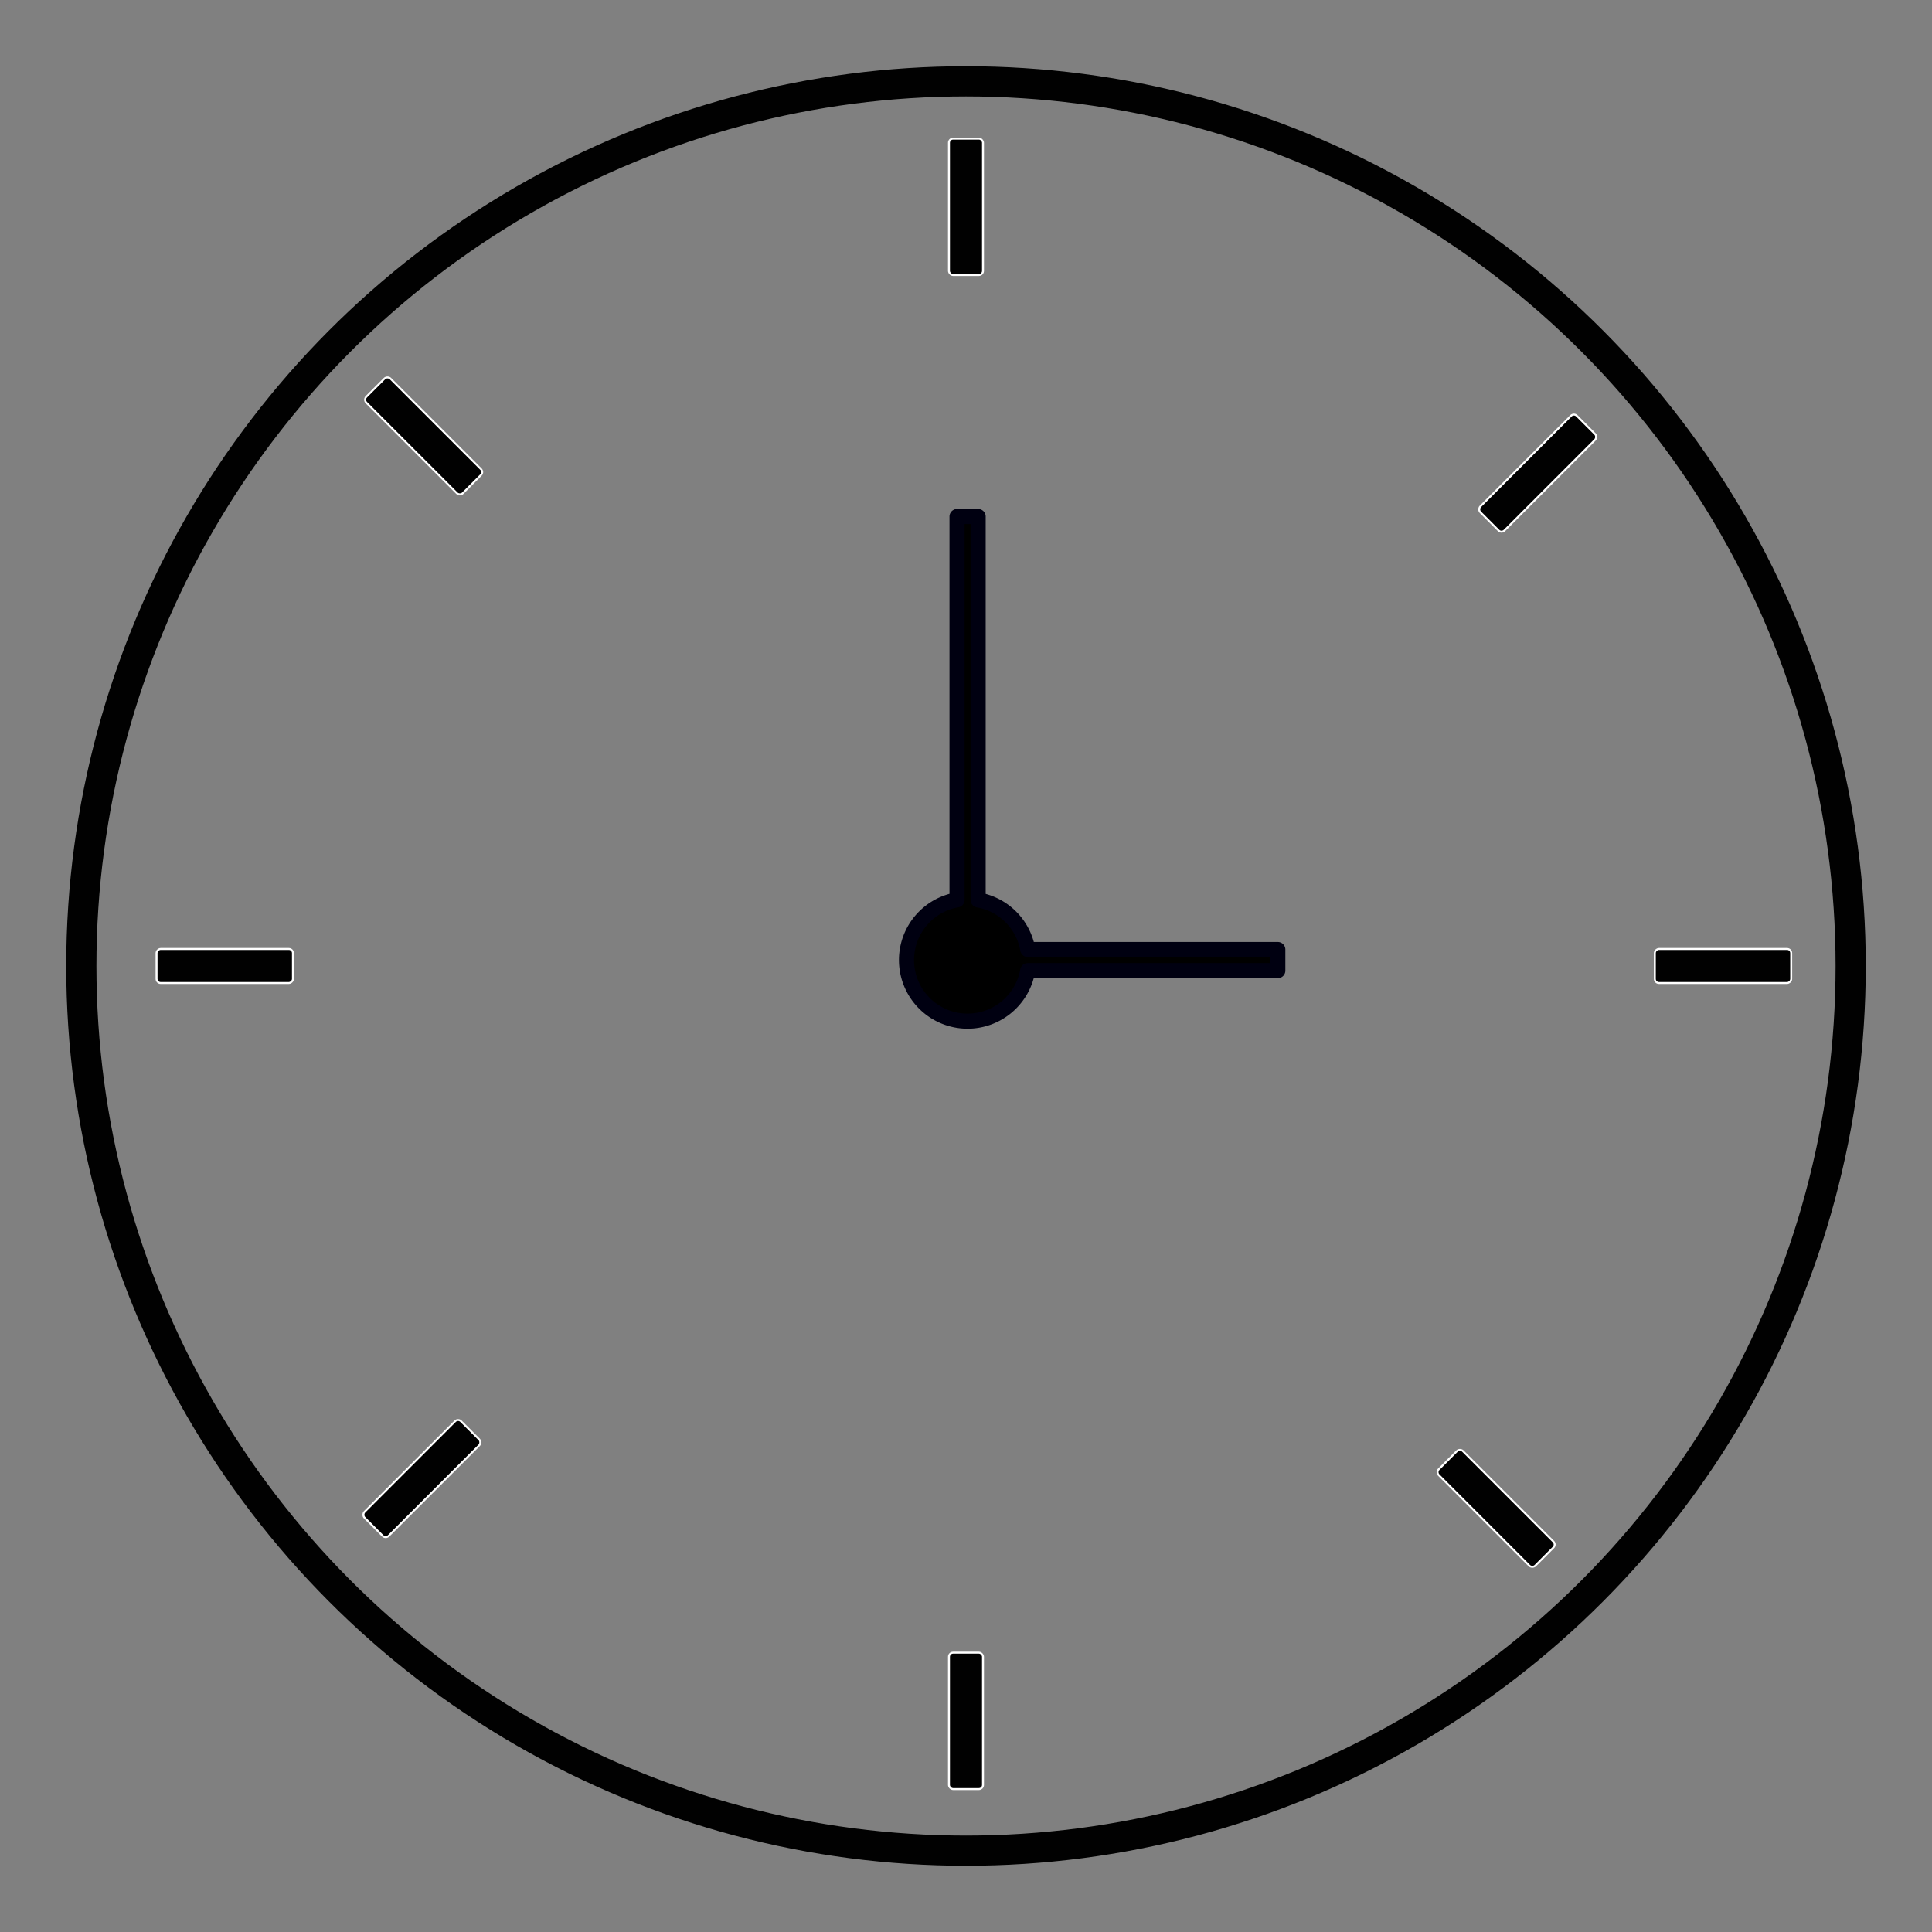<?xml version="1.0" encoding="UTF-8" standalone="no"?>
<!-- Created with Inkscape (http://www.inkscape.org/) -->

<svg
   xmlns:dc="http://purl.org/dc/elements/1.1/"
   xmlns:cc="http://creativecommons.org/ns#"
   xmlns:rdf="http://www.w3.org/1999/02/22-rdf-syntax-ns#"
   xmlns:svg="http://www.w3.org/2000/svg"
   xmlns="http://www.w3.org/2000/svg"
   xmlns:sodipodi="http://sodipodi.sourceforge.net/DTD/sodipodi-0.dtd"
   xmlns:inkscape="http://www.inkscape.org/namespaces/inkscape"
   width="64px"
   height="64px"
   viewBox="0 0 64 64"
   version="1.1"
   id="SVGRoot"
   inkscape:version="0.92.4 5da689c313, 2019-01-14"
   sodipodi:docname="Relógio_ou_Hora.svg">
  <rect x="0" y="0" width="64" height="64" fill="#808080" stroke="none"/>
  <defs
     id="defs847" />
  <sodipodi:namedview
     id="base"
     pagecolor="#ffffff"
     bordercolor="#666666"
     borderopacity="1.0"
     inkscape:pageopacity="0.0"
     inkscape:pageshadow="2"
     inkscape:zoom="7.65625"
     inkscape:cx="11.615652"
     inkscape:cy="32"
     inkscape:document-units="px"
     inkscape:current-layer="layer1"
     showgrid="false"
     inkscape:window-width="1366"
     inkscape:window-height="713"
     inkscape:window-x="0"
     inkscape:window-y="27"
     inkscape:window-maximized="1"
     inkscape:grid-bbox="true"
     showguides="true"
     inkscape:guide-bbox="true"
     inkscape:lockguides="true">
    <sodipodi:guide
       position="27.167,37.224"
       orientation="0.707,0.707"
       id="guide857"
       inkscape:locked="true" />
    <sodipodi:guide
       position="31.703,34.19"
       orientation="1,0"
       id="guide859"
       inkscape:locked="true" />
    <sodipodi:guide
       position="34.047,32.545"
       orientation="0,1"
       id="guide861"
       inkscape:locked="true" />
  </sodipodi:namedview>
  <g
     inkscape:label="Layer 1"
     inkscape:groupmode="layer"
     id="layer1">
    <circle
       style="opacity:0.994;fill:none;fill-opacity:1;fill-rule:nonzero;stroke:#000000;stroke-width:1;stroke-linecap:butt;stroke-linejoin:round;stroke-miterlimit:4;stroke-dasharray:none;stroke-dashoffset:0;stroke-opacity:1;paint-order:normal"
       id="circle1612"
       cx="32"
       cy="32"
       r="29.306"
       inkscape:export-filename="/home/whisfirm/Documentos/Fichas/2° Semestre/POO/RecursosHumanos/src/imagem/agendamento.png"
       inkscape:export-xdpi="94"
       inkscape:export-ydpi="94" />
    <rect
       ry="0.136"
       y="4.592"
       x="31.436"
       height="4.518"
       width="1.127"
       id="rect1614"
       style="opacity:0.994;fill:#000000;fill-opacity:1;fill-rule:nonzero;stroke:#ffffff;stroke-width:0.065;stroke-linecap:butt;stroke-linejoin:round;stroke-miterlimit:4;stroke-dasharray:none;stroke-dashoffset:0;stroke-opacity:1;paint-order:normal" />
    <path
       style="opacity:1;fill:#000000;fill-opacity:1;fill-rule:nonzero;stroke:#000011;stroke-width:0.5;stroke-linecap:butt;stroke-linejoin:round;stroke-miterlimit:4;stroke-dasharray:none;stroke-dashoffset:0;stroke-opacity:1;paint-order:markers stroke fill"
       d="m 31.703,17.111 v 12.699 a 2.024,2.024 0 0 0 -1.674,1.994 2.024,2.024 0 0 0 2.023,2.023 2.024,2.024 0 0 0 1.992,-1.674 h 8.285 V 31.455 H 34.047 A 2.024,2.024 0 0 0 32.402,29.812 V 17.111 Z"
       id="path832"
       inkscape:connector-curvature="0" />
    <rect
       style="opacity:0.994;fill:#000000;fill-opacity:1;fill-rule:nonzero;stroke:#ffffff;stroke-width:0.065;stroke-linecap:butt;stroke-linejoin:round;stroke-miterlimit:4;stroke-dasharray:none;stroke-dashoffset:0;stroke-opacity:1;paint-order:normal"
       id="rect839"
       width="1.127"
       height="4.518"
       x="31.436"
       y="54.747"
       ry="0.136" />
    <rect
       style="opacity:0.994;fill:#000000;fill-opacity:1;fill-rule:nonzero;stroke:#ffffff;stroke-width:0.065;stroke-linecap:butt;stroke-linejoin:round;stroke-miterlimit:4;stroke-dasharray:none;stroke-dashoffset:0;stroke-opacity:1;paint-order:normal"
       id="rect843"
       width="1.127"
       height="4.518"
       x="31.436"
       y="-59.336"
       ry="0.136"
       transform="rotate(90)" />
    <rect
       transform="rotate(90)"
       ry="0.136"
       y="-9.704"
       x="31.436"
       height="4.518"
       width="1.127"
       id="rect845"
       style="opacity:0.994;fill:#000000;fill-opacity:1;fill-rule:nonzero;stroke:#ffffff;stroke-width:0.065;stroke-linecap:butt;stroke-linejoin:round;stroke-miterlimit:4;stroke-dasharray:none;stroke-dashoffset:0;stroke-opacity:1;paint-order:normal" />
    <rect
       style="opacity:0.994;fill:#000000;fill-opacity:1;fill-rule:nonzero;stroke:#ffffff;stroke-width:0.065;stroke-linecap:butt;stroke-linejoin:round;stroke-miterlimit:4;stroke-dasharray:none;stroke-dashoffset:0;stroke-opacity:1;paint-order:normal"
       id="rect847"
       width="1.127"
       height="4.518"
       x="-0.85"
       y="17.875"
       ry="0.136"
       transform="rotate(-45)" />
    <rect
       transform="rotate(-45)"
       ry="0.136"
       y="68.117"
       x="-0.85"
       height="4.518"
       width="1.127"
       id="rect849"
       style="opacity:0.994;fill:#000000;fill-opacity:1;fill-rule:nonzero;stroke:#ffffff;stroke-width:0.065;stroke-linecap:butt;stroke-linejoin:round;stroke-miterlimit:4;stroke-dasharray:none;stroke-dashoffset:0;stroke-opacity:1;paint-order:normal" />
    <rect
       style="opacity:0.994;fill:#000000;fill-opacity:1;fill-rule:nonzero;stroke:#ffffff;stroke-width:0.065;stroke-linecap:butt;stroke-linejoin:round;stroke-miterlimit:4;stroke-dasharray:none;stroke-dashoffset:0;stroke-opacity:1;paint-order:normal"
       id="rect853"
       width="1.127"
       height="4.518"
       x="46.538"
       y="-27.195"
       ry="0.136"
       transform="rotate(45)" />
    <rect
       transform="rotate(45)"
       ry="0.136"
       y="22.493"
       x="43.952"
       height="4.518"
       width="1.127"
       id="rect855"
       style="opacity:0.994;fill:#000000;fill-opacity:1;fill-rule:nonzero;stroke:#ffffff;stroke-width:0.065;stroke-linecap:butt;stroke-linejoin:round;stroke-miterlimit:4;stroke-dasharray:none;stroke-dashoffset:0;stroke-opacity:1;paint-order:normal" />
  </g>
</svg>
